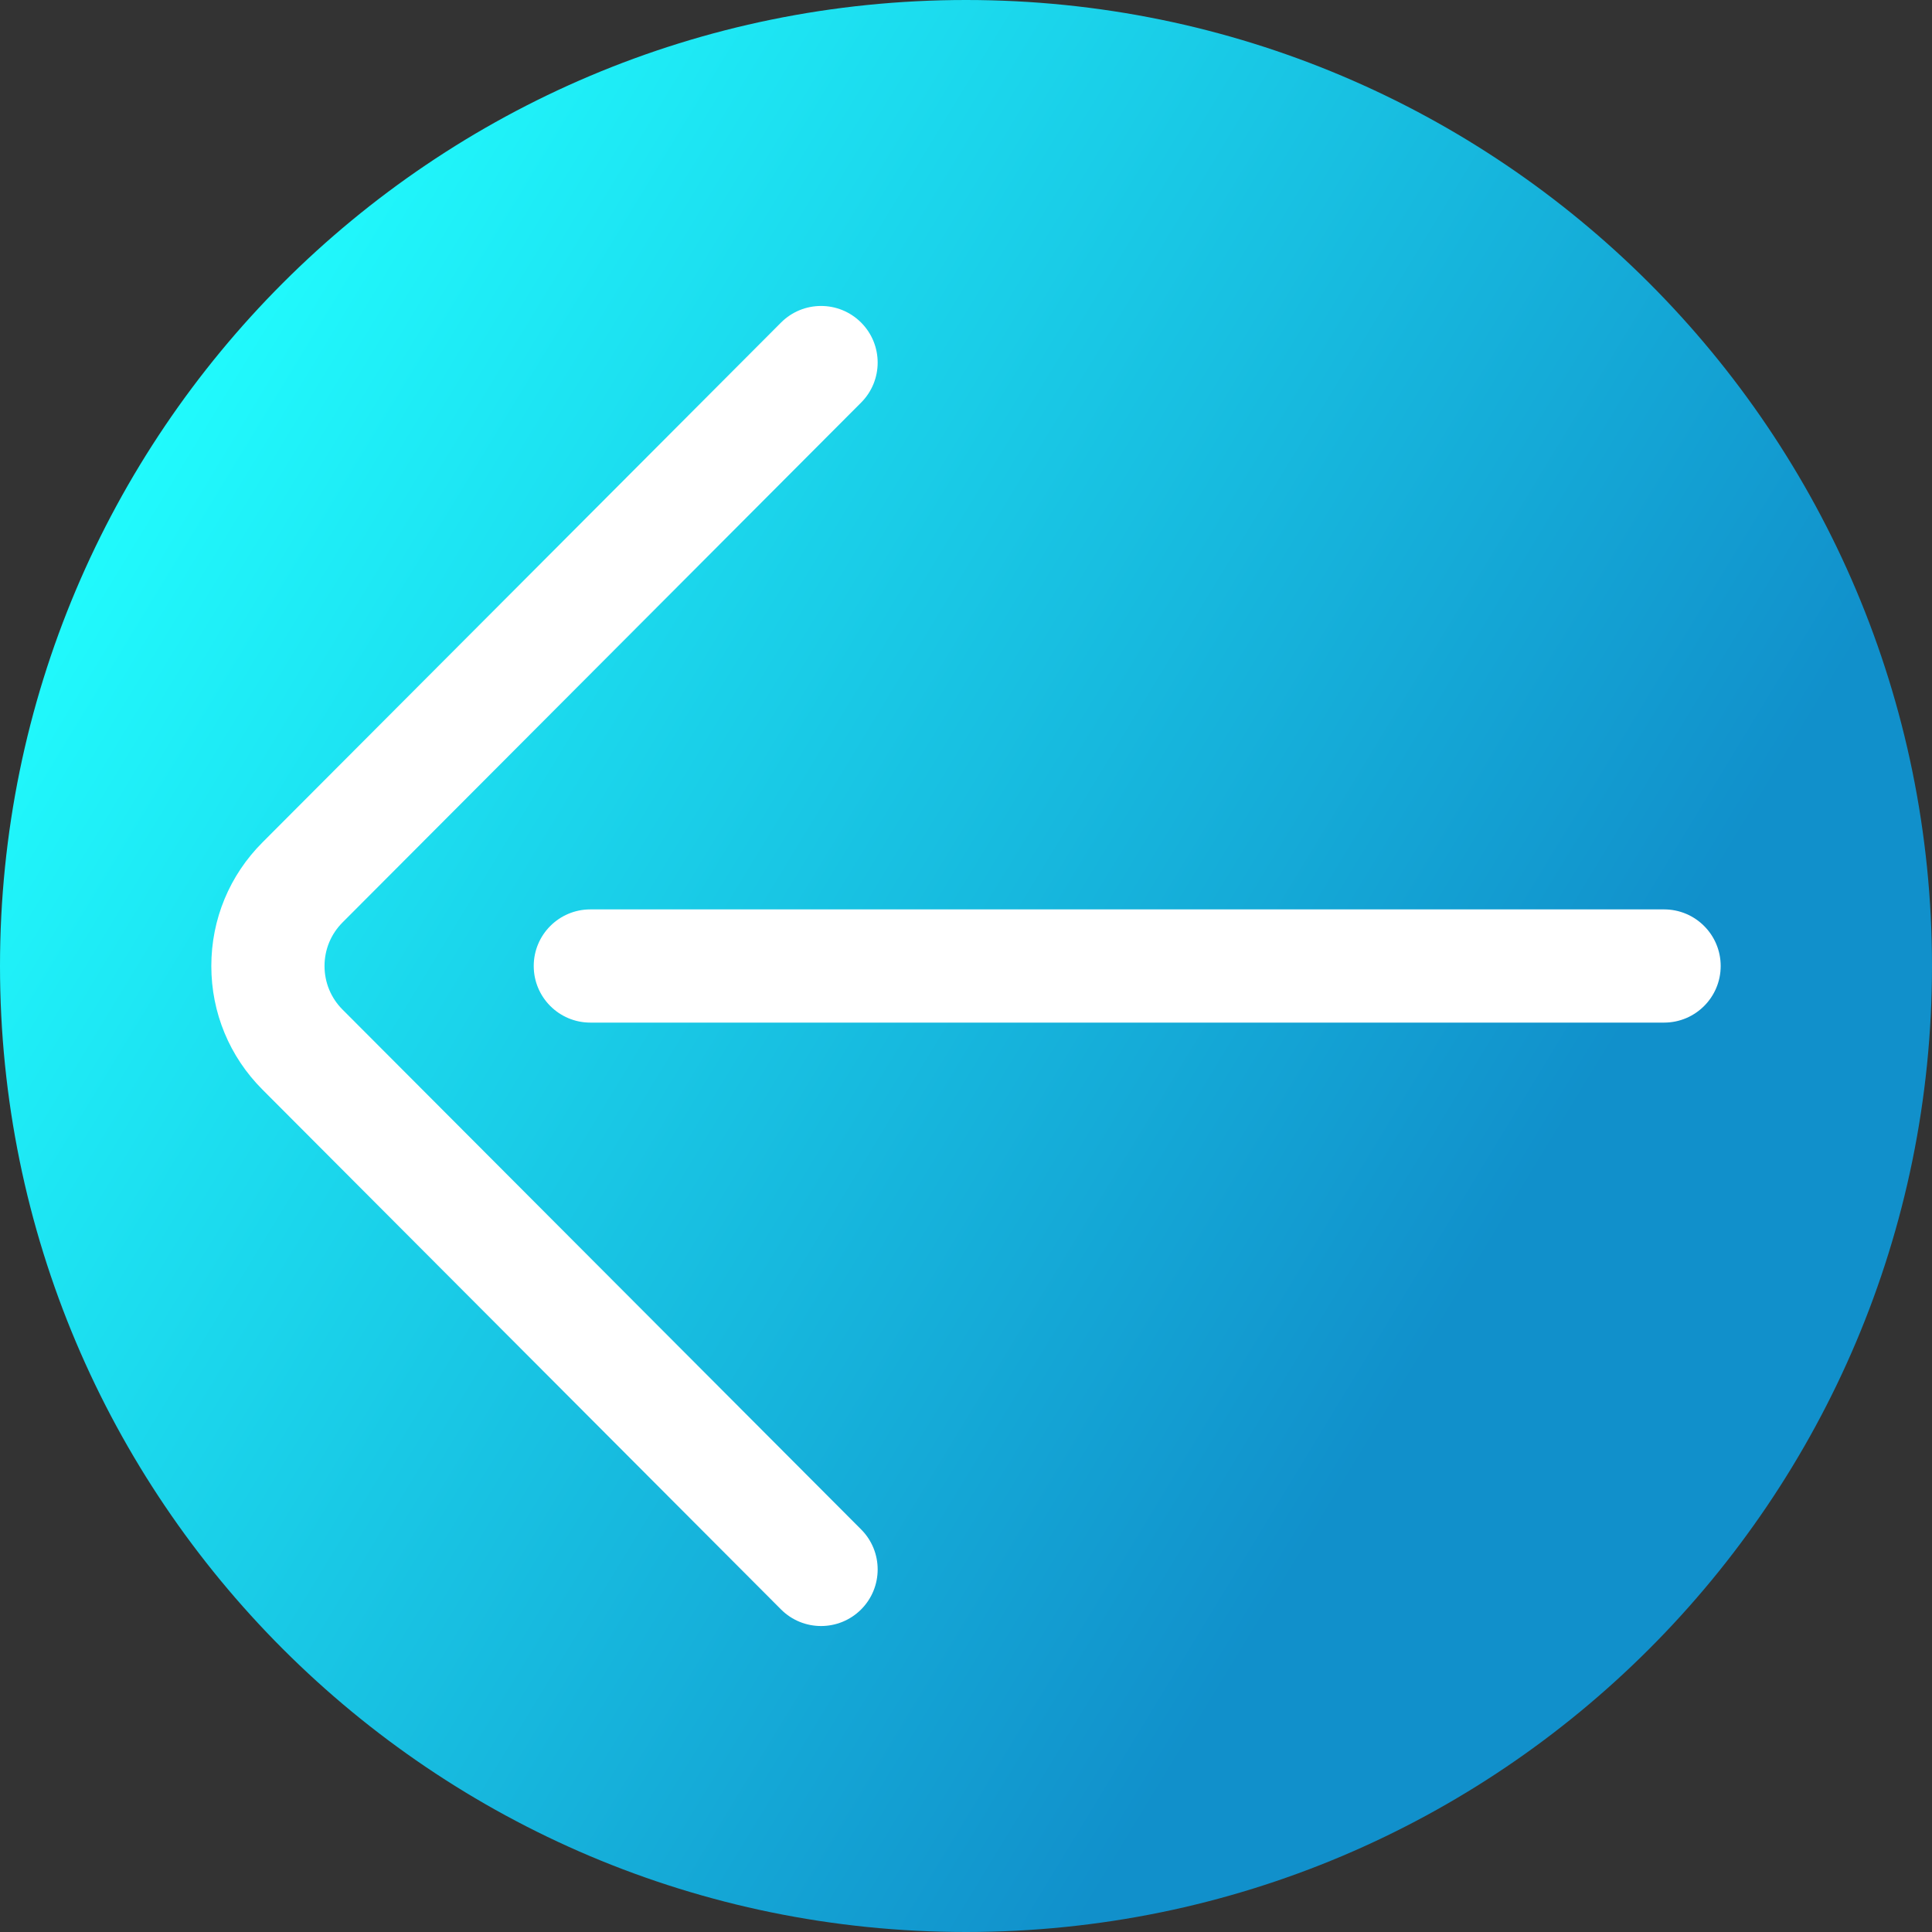 <svg viewBox="0 0 512 512" xmlns="http://www.w3.org/2000/svg" xmlns:xlink="http://www.w3.org/1999/xlink"><rect x="0" y="0" width="512" height="512" fill="#333333" stroke="none"/><linearGradient id="a" gradientUnits="userSpaceOnUse" x1="9.5%" x2="100%" y1="13%" y2="68%"><stop offset="0" stop-color="#21ffff"/><stop offset="0.8" stop-color="#1190cb"/></linearGradient><path d="m512 256c0 141.387-114.613 256-256 256s-256-114.613-256-256 114.613-256 256-256 256 114.613 256 256zm0 0" fill="url(#a)"/><g fill="#fff"><path d="m217.59 430.914c-3.848 0-7.691-1.469-10.621-4.406l-137.406-137.742c-8.742-8.742-13.562-20.383-13.562-32.766s4.82-24.023 13.578-32.777l137.391-137.73c5.852-5.867 15.348-5.879 21.215-.027 5.863 5.852 5.875 15.348.027 21.215l-137.406 137.742c-3.105 3.102-4.805 7.211-4.805 11.578s1.699 8.477 4.789 11.566l137.422 137.754c5.848 5.867 5.836 15.363-.027 21.215-2.93 2.918-6.762 4.379-10.594 4.379zm0 0"/><path d="m441 271h-284.555c-8.285 0-15-6.715-15-15s6.715-15 15-15h284.555c8.285 0 15 6.715 15 15s-6.715 15-15 15zm0 0"/></g></svg>